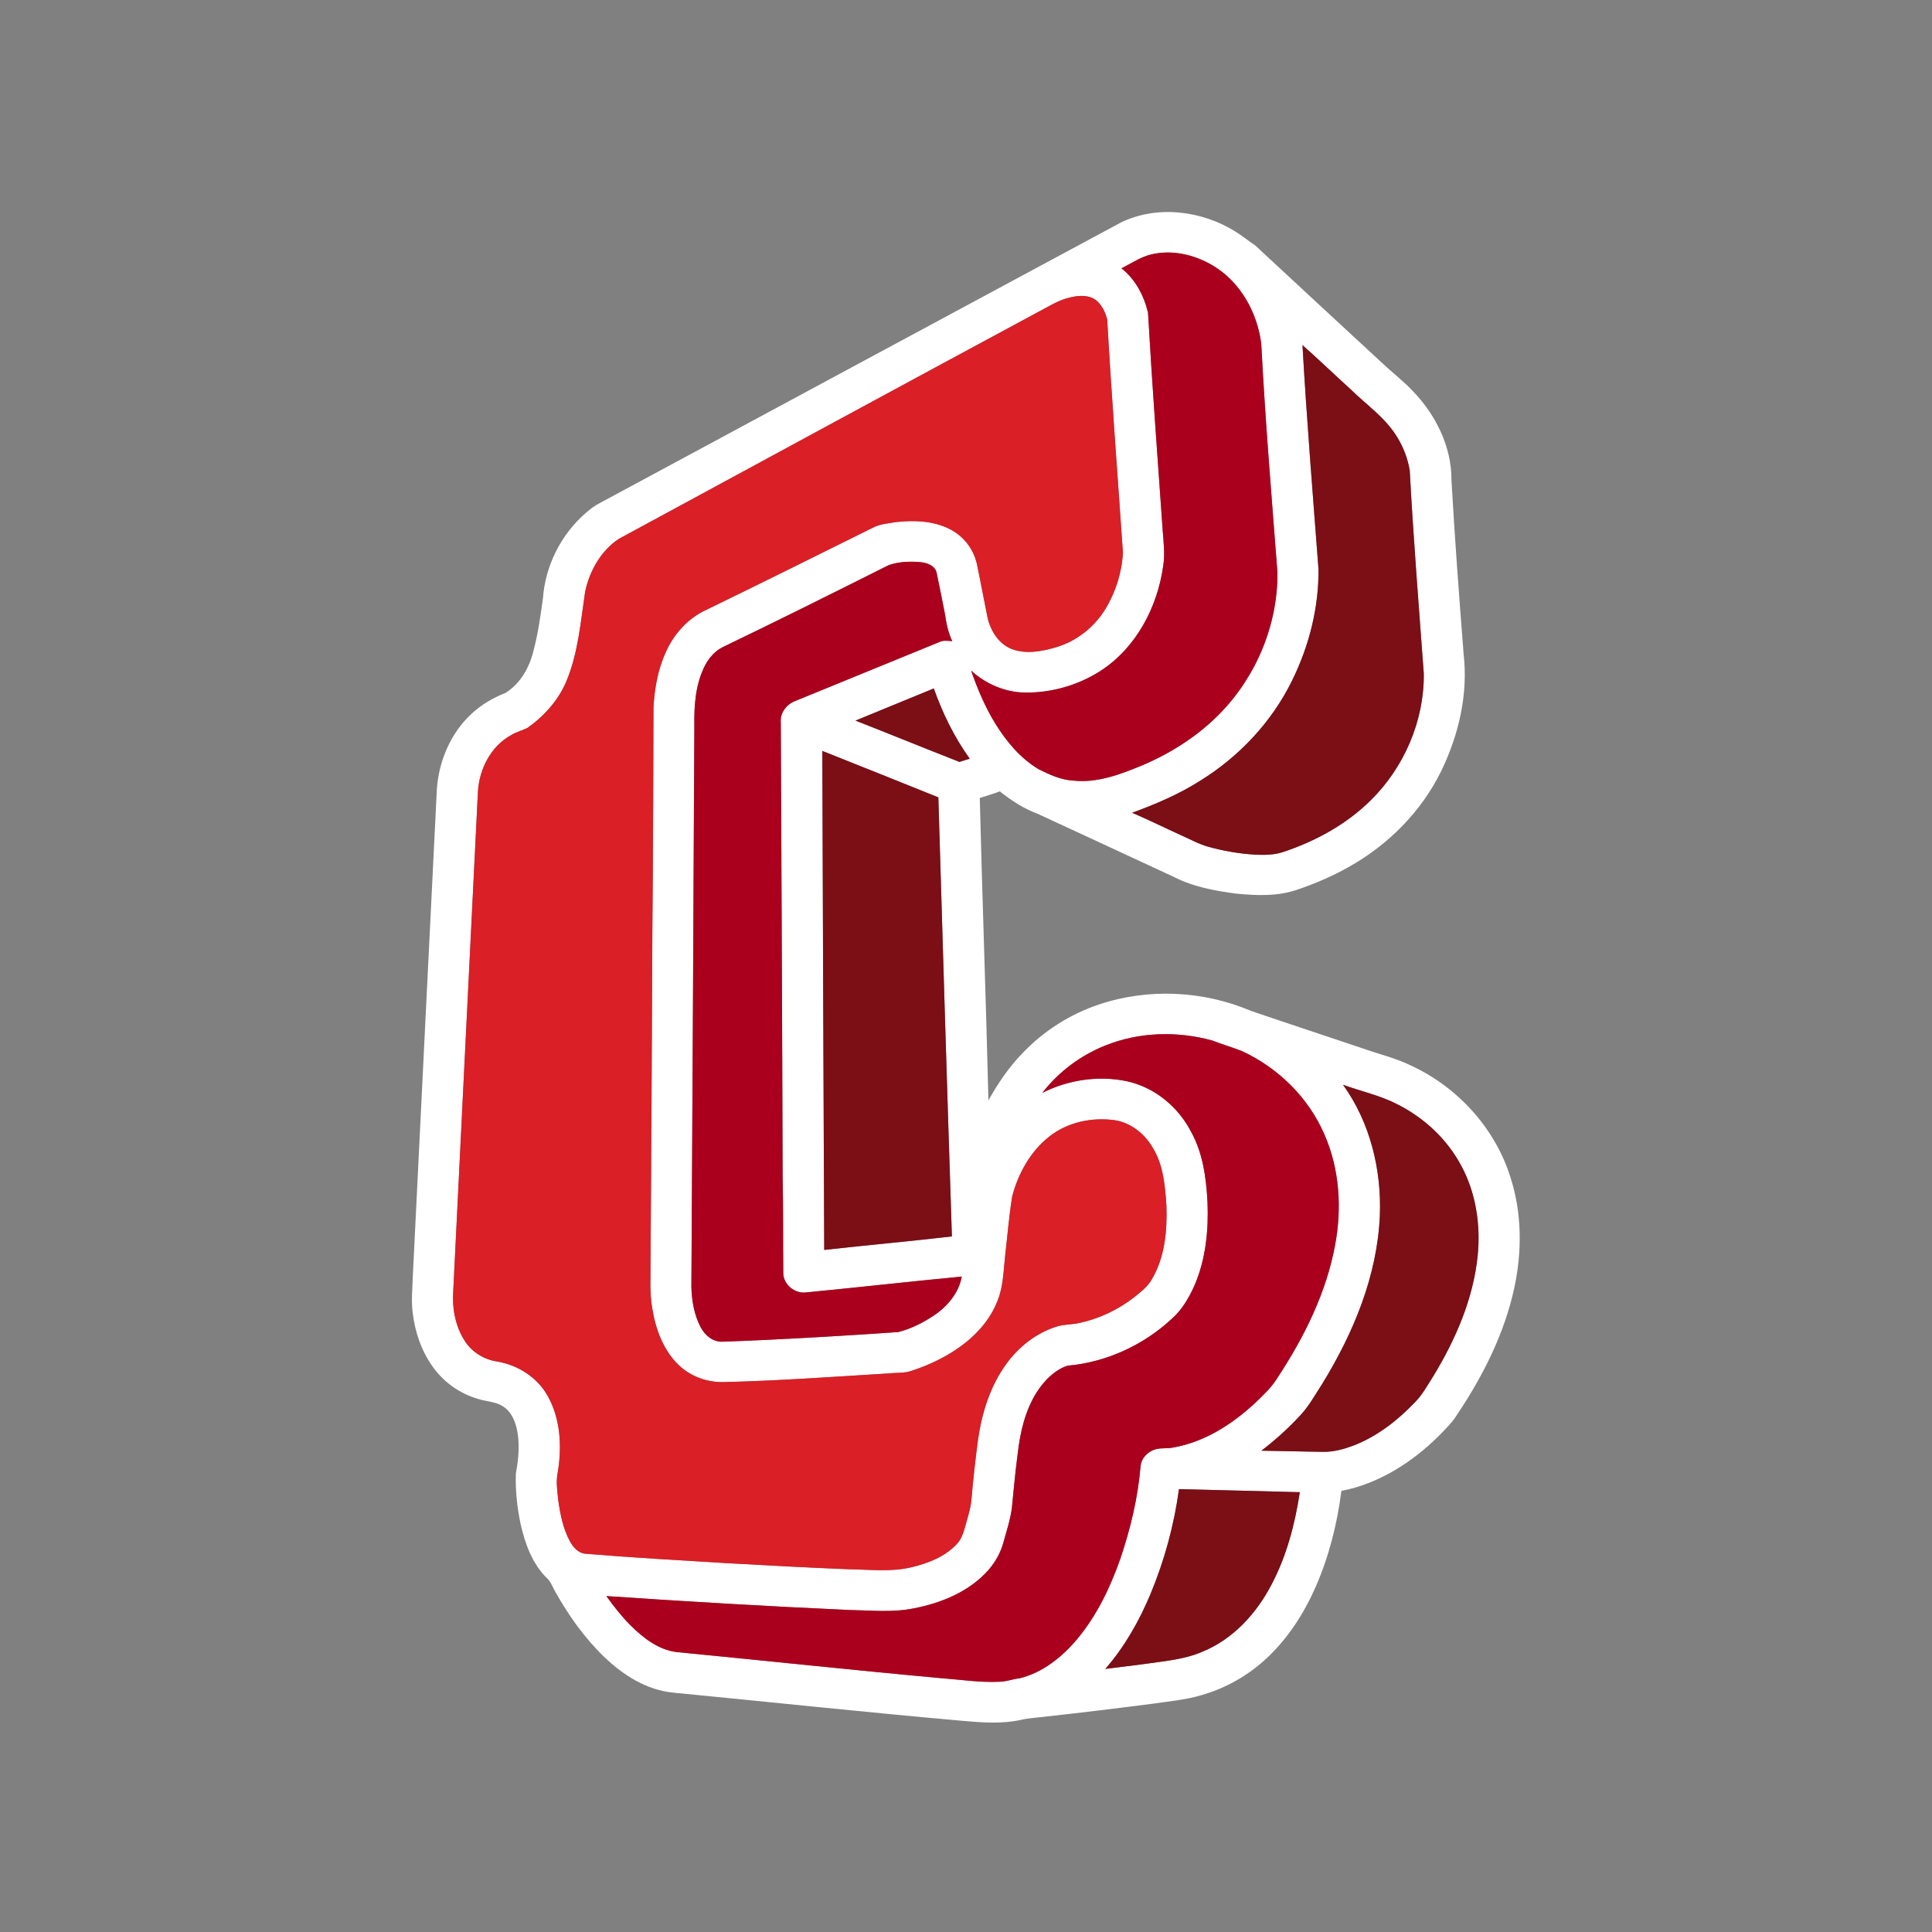 <?xml version="1.0" encoding="UTF-8" ?>
<!DOCTYPE svg PUBLIC "-//W3C//DTD SVG 1.1//EN" "http://www.w3.org/Graphics/SVG/1.1/DTD/svg11.dtd">
<svg width="1276pt" height="1276pt" viewBox="0 0 1276 1276" version="1.1" xmlns="http://www.w3.org/2000/svg">
<rect x="0" y="0" width="1276" height="1276" fill="#808080" stroke="none"/>
<g id="#ffffffff">
<path fill="#ffffff" opacity="1.00" d=" M 740.18 147.01 C 764.16 135.27 793.74 139.07 816.00 152.97 C 820.46 155.78 824.56 159.11 828.95 162.03 C 856.93 188.01 884.94 213.99 913.00 239.89 C 919.53 246.08 926.75 251.53 932.93 258.10 C 948.15 273.76 958.75 294.91 958.63 317.05 C 960.76 355.39 963.69 393.68 966.65 431.97 C 969.70 458.29 963.51 485.09 952.08 508.78 C 938.93 535.89 916.79 558.14 890.54 572.73 C 879.92 578.69 868.70 583.54 857.17 587.45 C 843.97 592.16 829.64 591.52 815.92 590.14 C 802.10 588.28 788.06 585.69 775.54 579.29 C 745.50 565.38 715.50 551.39 685.44 537.52 C 676.25 534.12 667.96 528.75 660.34 522.66 C 656.00 524.34 651.52 525.59 647.10 527.03 C 648.75 593.60 651.19 660.14 652.82 726.71 C 659.13 715.47 666.40 704.68 675.44 695.45 C 689.32 680.89 706.77 669.78 725.85 663.40 C 758.37 652.48 794.76 654.26 826.28 667.67 C 850.97 676.12 875.79 684.24 900.53 692.59 C 911.11 696.35 922.16 698.89 932.26 703.94 C 962.88 718.15 987.49 745.24 997.59 777.58 C 1005.17 801.04 1005.33 826.48 1000.15 850.46 C 993.63 880.70 979.47 908.77 962.33 934.33 C 959.10 939.59 954.58 943.87 950.33 948.30 C 932.65 965.82 910.65 979.91 885.93 984.69 C 883.16 1006.36 877.79 1027.79 869.03 1047.84 C 861.36 1065.34 850.85 1081.81 836.85 1094.93 C 824.61 1106.46 809.59 1115.01 793.41 1119.60 C 782.82 1122.74 771.77 1123.69 760.89 1125.29 C 736.65 1128.40 712.39 1131.36 688.10 1134.02 C 683.40 1134.60 678.64 1134.81 674.03 1135.96 C 661.48 1138.66 648.55 1137.67 635.88 1136.55 C 572.18 1130.91 508.59 1124.13 444.95 1117.94 C 427.19 1116.34 411.42 1106.29 398.88 1094.14 C 385.97 1081.71 375.53 1066.92 366.78 1051.34 C 364.98 1048.42 364.02 1044.93 361.47 1042.53 C 351.59 1032.99 346.77 1019.56 343.81 1006.44 C 341.54 995.47 340.26 984.23 340.73 973.03 C 342.62 962.80 343.59 952.12 340.87 941.94 C 339.47 936.83 336.82 931.70 332.19 928.82 C 327.30 925.67 321.28 925.69 315.88 923.96 C 303.76 920.48 292.87 912.81 285.65 902.45 C 278.27 892.11 274.10 879.70 272.57 867.15 C 271.52 858.79 272.45 850.39 272.69 842.01 C 278.02 734.99 283.17 627.96 288.54 520.94 C 289.90 502.45 297.69 484.05 311.47 471.40 C 317.90 465.36 325.66 460.91 333.82 457.64 C 343.62 451.64 349.60 440.95 352.30 430.01 C 355.34 418.57 356.98 406.81 358.60 395.11 C 360.17 373.34 370.79 352.45 387.42 338.33 C 390.12 335.96 393.04 333.81 396.26 332.18 C 510.89 270.43 625.50 208.66 740.18 147.01 M 758.12 168.64 C 751.92 170.65 746.46 174.33 740.66 177.21 C 749.85 184.41 755.57 195.29 758.22 206.51 C 760.96 254.66 764.55 302.78 767.95 350.90 C 768.54 358.59 769.48 366.37 768.20 374.05 C 764.37 401.17 750.34 427.74 727.06 442.96 C 712.28 452.52 694.57 457.62 676.98 457.40 C 663.77 457.24 651.10 451.72 641.38 442.91 C 645.58 454.98 650.56 466.83 657.26 477.74 C 664.58 489.65 673.85 500.77 685.96 508.04 C 693.16 511.63 700.67 515.11 708.85 515.56 C 724.99 517.28 740.48 511.27 755.09 505.18 C 773.96 497.07 791.61 485.76 805.96 470.98 C 829.88 446.41 844.02 412.32 843.70 377.98 C 839.81 327.68 835.63 277.39 833.00 227.00 C 830.42 206.52 819.37 186.45 801.42 175.62 C 788.63 167.88 772.69 164.28 758.12 168.64 M 708.16 196.14 C 703.14 197.15 698.37 199.10 693.92 201.60 C 598.75 252.82 503.77 304.41 408.74 355.88 C 396.85 363.73 389.36 377.11 386.45 390.84 C 383.52 410.43 381.94 430.59 374.42 449.12 C 369.25 461.96 359.76 472.63 348.59 480.61 C 345.03 482.47 341.02 483.36 337.58 485.50 C 324.19 492.85 316.49 507.99 315.65 522.91 C 310.23 632.93 304.72 742.94 299.34 852.96 C 298.55 864.33 300.82 876.21 307.10 885.84 C 311.78 893.03 319.62 897.86 328.07 899.18 C 341.73 901.40 354.59 909.42 361.50 921.58 C 370.36 936.97 371.19 955.71 368.31 972.88 C 367.08 978.82 368.15 984.87 368.69 990.83 C 370.02 1000.04 371.83 1009.41 376.26 1017.70 C 378.35 1021.58 381.57 1025.51 386.22 1026.14 C 417.42 1028.76 448.69 1030.47 479.94 1032.39 C 506.61 1033.85 533.27 1035.35 559.96 1036.39 C 574.02 1036.56 588.32 1038.43 602.17 1035.06 C 613.03 1032.48 624.07 1028.14 631.85 1019.86 C 635.93 1015.66 636.92 1009.72 638.54 1004.34 C 639.84 999.66 641.27 994.96 641.61 990.09 C 642.74 977.01 644.18 963.95 645.92 950.94 C 648.46 933.16 653.96 915.38 664.67 900.75 C 672.72 889.66 683.99 880.72 697.07 876.39 C 702.25 874.55 707.86 874.99 713.16 873.69 C 726.39 870.86 738.86 864.79 749.49 856.45 C 753.65 853.01 758.15 849.67 760.78 844.83 C 769.39 830.21 770.96 812.65 770.36 796.03 C 769.46 783.40 768.45 770.17 761.90 759.00 C 756.61 749.35 747.31 741.53 736.21 739.84 C 721.11 737.75 704.87 741.16 692.81 750.79 C 680.47 760.58 672.48 775.07 668.51 790.14 C 666.44 802.98 665.40 815.97 663.90 828.89 C 662.78 838.67 662.75 848.76 659.22 858.08 C 655.08 869.50 647.16 879.21 637.73 886.73 C 627.18 895.13 614.88 901.17 602.09 905.35 C 597.24 907.07 592.00 906.49 586.97 907.08 C 550.65 909.28 514.33 911.95 477.95 912.81 C 467.39 913.07 456.70 909.34 448.90 902.17 C 438.27 892.38 433.05 878.13 430.78 864.17 C 428.89 853.53 429.79 842.71 429.66 831.98 C 430.11 760.32 430.59 688.66 430.84 616.99 C 431.29 567.01 431.45 517.01 431.60 467.03 C 432.30 454.60 434.53 442.09 439.72 430.71 C 445.02 418.79 454.25 408.44 466.18 402.92 C 503.52 384.82 540.64 366.25 577.84 347.85 C 582.39 345.93 587.39 345.58 592.22 344.76 C 604.05 343.51 616.65 343.96 627.43 349.53 C 636.38 354.03 643.05 362.68 645.18 372.47 C 647.68 384.31 649.87 396.22 652.27 408.09 C 654.31 416.73 659.61 425.30 668.18 428.64 C 677.62 432.24 688.04 430.24 697.44 427.50 C 711.01 423.50 722.78 414.22 730.11 402.15 C 736.89 390.99 740.94 378.07 741.64 365.03 C 738.13 313.69 734.17 262.37 731.25 210.99 C 730.08 206.40 727.94 201.82 724.33 198.65 C 719.88 194.89 713.55 194.97 708.16 196.14 M 860.23 227.93 C 863.03 277.34 867.08 326.67 870.82 376.02 C 871.02 401.40 864.59 426.69 853.41 449.40 C 840.03 476.72 818.46 499.71 792.64 515.66 C 778.63 524.60 763.27 531.10 747.72 536.80 C 758.70 541.48 769.39 546.82 780.27 551.75 C 786.25 554.38 792.00 557.63 798.35 559.34 C 808.05 562.02 818.03 563.72 828.08 564.41 C 834.42 564.73 840.95 564.79 847.08 562.84 C 868.64 555.71 889.21 544.55 905.41 528.45 C 927.44 506.71 940.65 475.99 940.36 444.97 C 937.05 400.23 933.48 355.49 931.06 310.69 C 929.78 303.02 926.99 295.60 922.93 288.97 C 915.22 275.99 902.49 267.41 891.91 257.02 C 881.29 247.38 870.96 237.43 860.23 227.93 M 587.13 373.15 C 550.70 391.41 514.25 409.64 477.52 427.30 C 472.27 429.87 468.26 434.46 465.59 439.59 C 459.40 451.68 458.37 465.63 458.59 478.99 C 457.99 602.66 457.37 726.34 456.63 850.01 C 456.87 859.03 458.45 868.26 462.64 876.35 C 465.38 881.72 470.62 886.30 476.96 886.13 C 515.72 884.80 554.45 882.39 593.13 879.79 C 601.38 877.77 609.12 873.82 616.23 869.21 C 625.41 863.19 633.23 854.20 635.21 843.12 C 600.79 846.40 566.44 850.30 532.03 853.62 C 524.76 854.39 517.47 848.34 517.32 840.97 C 517.10 819.65 517.36 798.32 516.89 777.00 C 516.64 677.00 516.08 577.00 515.68 477.01 C 515.13 470.77 519.52 465.18 525.15 463.00 C 557.05 449.97 588.94 436.92 620.83 423.87 C 623.39 422.75 626.23 423.27 628.93 423.46 C 626.25 417.82 624.95 411.67 624.10 405.52 C 622.29 396.54 620.60 387.52 618.66 378.56 C 617.79 373.66 612.50 371.75 608.15 371.29 C 601.15 370.61 593.84 370.94 587.13 373.15 M 564.99 475.93 C 587.95 484.87 610.74 494.25 633.69 503.21 C 635.93 502.44 638.20 501.76 640.48 501.10 C 630.27 486.95 622.55 471.10 616.73 454.68 C 599.48 461.77 582.22 468.82 564.99 475.93 M 543.11 495.96 C 543.43 605.82 543.92 715.67 544.36 825.52 C 572.45 822.37 600.62 819.87 628.69 816.60 C 625.51 719.95 622.61 623.29 619.74 526.63 C 594.22 516.35 568.69 506.11 543.11 495.96 M 729.95 690.54 C 713.64 697.03 699.10 707.95 688.36 721.83 C 705.36 713.19 725.40 710.17 744.11 714.08 C 762.41 718.00 778.07 730.89 786.60 747.39 C 794.50 761.59 796.66 778.01 797.50 793.99 C 798.25 812.34 796.40 831.16 789.23 848.22 C 785.56 856.58 780.93 864.81 774.01 870.92 C 755.24 888.40 730.68 899.71 705.09 901.97 C 696.27 904.88 689.55 912.02 684.62 919.65 C 677.02 931.75 673.76 946.00 672.15 960.05 C 670.55 971.95 669.51 983.91 668.31 995.85 C 667.27 1003.73 664.76 1011.30 662.64 1018.94 C 660.80 1025.60 657.32 1031.74 652.80 1036.95 C 640.31 1051.07 622.02 1058.64 603.85 1062.18 C 589.73 1065.13 575.29 1063.57 561.01 1063.33 C 507.46 1060.94 453.94 1057.76 400.46 1054.14 C 405.38 1060.92 410.52 1067.58 416.48 1073.50 C 424.75 1081.73 434.66 1089.49 446.58 1091.09 C 505.41 1096.80 564.19 1103.13 623.07 1108.50 C 635.36 1109.42 647.65 1111.34 660.01 1110.71 C 664.65 1110.70 669.00 1108.89 673.58 1108.41 C 688.82 1104.60 701.52 1094.32 711.46 1082.51 C 724.36 1067.05 733.18 1048.62 739.84 1029.74 C 746.65 1009.75 751.60 989.02 753.34 967.95 C 753.89 963.18 757.66 959.22 762.04 957.57 C 766.19 955.94 770.74 957.00 775.02 955.99 C 795.77 952.35 814.11 940.45 829.30 926.29 C 834.57 921.20 840.02 916.12 843.82 909.79 C 861.41 883.06 876.05 853.69 881.83 821.99 C 886.33 797.77 884.71 772.03 874.75 749.32 C 864.25 724.88 844.05 705.09 819.95 694.07 C 813.61 691.59 807.04 689.74 800.71 687.23 C 777.60 680.85 752.28 681.51 729.95 690.54 M 887.00 716.44 C 904.91 741.27 912.55 772.62 911.33 802.99 C 909.57 842.79 893.83 880.59 873.16 914.15 C 868.32 921.57 864.06 929.52 857.77 935.85 C 850.20 943.97 841.89 951.39 833.07 958.12 C 846.72 958.28 860.36 958.73 874.01 958.87 C 881.04 958.97 887.90 957.00 894.43 954.53 C 909.74 948.48 923.00 938.16 934.31 926.34 C 939.28 921.42 942.60 915.19 946.35 909.36 C 961.27 884.88 973.14 857.79 975.96 829.01 C 977.94 808.84 974.78 787.90 965.11 769.95 C 955.75 752.35 940.52 738.12 922.72 729.27 C 911.43 723.41 898.88 720.79 887.00 716.44 M 759.80 1052.91 C 752.33 1070.67 742.73 1087.69 730.01 1102.24 C 739.29 1100.99 748.60 1100.05 757.86 1098.72 C 770.11 1096.95 782.68 1095.88 794.15 1090.87 C 814.35 1082.65 829.79 1065.70 839.72 1046.64 C 849.76 1027.67 855.25 1006.65 858.47 985.53 C 831.87 984.78 805.27 984.18 778.67 983.51 C 775.43 1007.33 769.04 1030.73 759.80 1052.91 Z" />
</g>
<g id="#aa001dff">
<path fill="#aa001d" opacity="1.00" d=" M 758.12 168.64 C 772.69 164.28 788.63 167.88 801.42 175.62 C 819.37 186.45 830.42 206.52 833.00 227.00 C 835.63 277.39 839.81 327.68 843.70 377.98 C 844.02 412.32 829.88 446.41 805.96 470.98 C 791.61 485.76 773.96 497.07 755.09 505.18 C 740.48 511.27 724.99 517.28 708.85 515.56 C 700.67 515.11 693.16 511.63 685.96 508.04 C 673.85 500.77 664.58 489.65 657.26 477.74 C 650.56 466.83 645.58 454.98 641.38 442.91 C 651.10 451.72 663.77 457.24 676.98 457.40 C 694.57 457.62 712.28 452.52 727.06 442.96 C 750.34 427.74 764.37 401.17 768.20 374.05 C 769.48 366.37 768.54 358.59 767.95 350.90 C 764.55 302.78 760.96 254.66 758.22 206.51 C 755.57 195.29 749.85 184.41 740.66 177.21 C 746.46 174.33 751.92 170.65 758.12 168.64 Z" />
<path fill="#aa001d" opacity="1.00" d=" M 587.13 373.15 C 593.84 370.94 601.15 370.61 608.15 371.29 C 612.50 371.75 617.79 373.66 618.66 378.56 C 620.60 387.52 622.29 396.54 624.10 405.52 C 624.95 411.67 626.25 417.82 628.93 423.46 C 626.23 423.27 623.39 422.75 620.83 423.87 C 588.94 436.92 557.05 449.97 525.15 463.00 C 519.52 465.18 515.13 470.77 515.68 477.01 C 516.08 577.00 516.64 677.00 516.89 777.00 C 517.36 798.32 517.10 819.65 517.32 840.97 C 517.47 848.34 524.76 854.39 532.03 853.62 C 566.44 850.30 600.79 846.40 635.21 843.12 C 633.23 854.20 625.41 863.19 616.23 869.21 C 609.12 873.82 601.38 877.77 593.13 879.79 C 554.45 882.39 515.72 884.80 476.96 886.13 C 470.62 886.30 465.38 881.72 462.64 876.35 C 458.45 868.26 456.87 859.03 456.63 850.01 C 457.37 726.34 457.99 602.66 458.59 478.99 C 458.37 465.63 459.40 451.68 465.59 439.59 C 468.26 434.46 472.27 429.87 477.52 427.30 C 514.25 409.64 550.70 391.41 587.13 373.15 Z" />
<path fill="#aa001d" opacity="1.00" d=" M 729.95 690.54 C 752.28 681.51 777.60 680.85 800.71 687.23 C 807.04 689.74 813.61 691.59 819.95 694.07 C 844.05 705.09 864.25 724.88 874.75 749.32 C 884.71 772.03 886.33 797.77 881.83 821.99 C 876.05 853.69 861.41 883.06 843.82 909.79 C 840.02 916.12 834.57 921.20 829.30 926.29 C 814.11 940.45 795.77 952.35 775.02 955.99 C 770.74 957.00 766.19 955.94 762.04 957.57 C 757.66 959.22 753.89 963.18 753.34 967.95 C 751.60 989.02 746.65 1009.75 739.84 1029.74 C 733.18 1048.62 724.36 1067.05 711.46 1082.51 C 701.52 1094.32 688.82 1104.60 673.58 1108.41 C 669.00 1108.89 664.65 1110.70 660.01 1110.71 C 647.65 1111.34 635.36 1109.42 623.07 1108.50 C 564.19 1103.13 505.41 1096.80 446.58 1091.09 C 434.66 1089.49 424.75 1081.73 416.48 1073.50 C 410.52 1067.58 405.38 1060.92 400.46 1054.14 C 453.94 1057.76 507.46 1060.94 561.01 1063.33 C 575.29 1063.57 589.73 1065.13 603.85 1062.18 C 622.02 1058.64 640.31 1051.07 652.80 1036.95 C 657.32 1031.74 660.80 1025.60 662.64 1018.94 C 664.76 1011.30 667.27 1003.73 668.31 995.85 C 669.51 983.91 670.55 971.95 672.15 960.05 C 673.76 946.00 677.02 931.75 684.62 919.65 C 689.55 912.02 696.27 904.88 705.09 901.97 C 730.68 899.71 755.24 888.40 774.01 870.92 C 780.93 864.81 785.56 856.58 789.23 848.22 C 796.40 831.16 798.25 812.34 797.50 793.99 C 796.66 778.01 794.50 761.59 786.60 747.39 C 778.07 730.89 762.41 718.00 744.11 714.08 C 725.40 710.17 705.36 713.19 688.36 721.83 C 699.10 707.95 713.64 697.03 729.95 690.54 Z" />
</g>
<g id="#da1f26ff">
<path fill="#da1f26" opacity="1.00" d=" M 708.16 196.14 C 713.55 194.97 719.88 194.89 724.33 198.65 C 727.94 201.82 730.08 206.40 731.25 210.99 C 734.17 262.37 738.13 313.69 741.64 365.03 C 740.94 378.07 736.89 390.99 730.11 402.15 C 722.78 414.22 711.01 423.50 697.44 427.50 C 688.04 430.24 677.62 432.24 668.18 428.64 C 659.61 425.30 654.31 416.73 652.27 408.09 C 649.87 396.22 647.68 384.31 645.18 372.47 C 643.05 362.68 636.38 354.03 627.43 349.53 C 616.65 343.96 604.05 343.51 592.22 344.76 C 587.39 345.58 582.39 345.93 577.84 347.85 C 540.64 366.25 503.52 384.82 466.18 402.92 C 454.25 408.44 445.02 418.79 439.72 430.71 C 434.53 442.09 432.30 454.60 431.60 467.03 C 431.45 517.01 431.29 567.01 430.84 616.99 C 430.59 688.66 430.11 760.32 429.66 831.98 C 429.79 842.71 428.89 853.53 430.78 864.17 C 433.05 878.13 438.27 892.38 448.90 902.17 C 456.70 909.34 467.39 913.07 477.95 912.81 C 514.33 911.95 550.65 909.28 586.97 907.08 C 592.00 906.49 597.24 907.07 602.09 905.35 C 614.88 901.17 627.18 895.13 637.73 886.73 C 647.16 879.21 655.08 869.50 659.22 858.08 C 662.75 848.76 662.78 838.67 663.90 828.89 C 665.40 815.97 666.44 802.98 668.51 790.14 C 672.48 775.07 680.47 760.58 692.81 750.79 C 704.87 741.16 721.11 737.75 736.21 739.84 C 747.31 741.53 756.61 749.35 761.90 759.00 C 768.45 770.17 769.46 783.40 770.36 796.03 C 770.96 812.65 769.39 830.21 760.78 844.83 C 758.15 849.67 753.65 853.01 749.49 856.45 C 738.86 864.79 726.39 870.86 713.16 873.69 C 707.86 874.99 702.25 874.55 697.07 876.39 C 683.99 880.72 672.72 889.66 664.67 900.75 C 653.96 915.38 648.46 933.16 645.92 950.94 C 644.18 963.95 642.74 977.01 641.61 990.09 C 641.27 994.96 639.84 999.66 638.54 1004.34 C 636.92 1009.72 635.93 1015.66 631.85 1019.86 C 624.07 1028.14 613.03 1032.48 602.17 1035.06 C 588.32 1038.43 574.02 1036.56 559.96 1036.39 C 533.27 1035.35 506.61 1033.85 479.94 1032.39 C 448.69 1030.47 417.42 1028.76 386.22 1026.14 C 381.57 1025.51 378.35 1021.58 376.26 1017.70 C 371.83 1009.41 370.02 1000.04 368.69 990.83 C 368.15 984.87 367.08 978.82 368.31 972.88 C 371.19 955.71 370.36 936.97 361.50 921.58 C 354.59 909.42 341.73 901.40 328.07 899.18 C 319.62 897.86 311.78 893.03 307.10 885.84 C 300.82 876.21 298.55 864.33 299.34 852.96 C 304.72 742.94 310.23 632.93 315.65 522.91 C 316.49 507.99 324.19 492.85 337.58 485.50 C 341.02 483.36 345.03 482.47 348.59 480.61 C 359.76 472.63 369.25 461.96 374.42 449.12 C 381.94 430.59 383.52 410.43 386.45 390.84 C 389.36 377.11 396.85 363.73 408.74 355.88 C 503.77 304.41 598.75 252.82 693.92 201.60 C 698.37 199.10 703.14 197.15 708.16 196.14 Z" />
</g>
<g id="#7c0e16ff">
<path fill="#7c0e16" opacity="1.00" d=" M 860.23 227.93 C 870.96 237.43 881.29 247.38 891.91 257.02 C 902.49 267.41 915.22 275.99 922.93 288.97 C 926.99 295.60 929.78 303.02 931.06 310.69 C 933.48 355.49 937.05 400.23 940.36 444.97 C 940.65 475.99 927.44 506.71 905.41 528.45 C 889.21 544.55 868.64 555.71 847.08 562.84 C 840.95 564.79 834.42 564.73 828.08 564.41 C 818.03 563.72 808.05 562.02 798.35 559.34 C 792.00 557.63 786.25 554.38 780.27 551.75 C 769.39 546.82 758.70 541.48 747.72 536.80 C 763.27 531.10 778.63 524.60 792.64 515.66 C 818.46 499.71 840.03 476.72 853.41 449.40 C 864.59 426.69 871.02 401.40 870.82 376.02 C 867.08 326.67 863.03 277.34 860.23 227.93 Z" />
<path fill="#7c0e16" opacity="1.00" d=" M 564.99 475.93 C 582.22 468.82 599.48 461.77 616.73 454.68 C 622.55 471.10 630.27 486.95 640.48 501.10 C 638.20 501.76 635.93 502.44 633.69 503.21 C 610.74 494.25 587.95 484.87 564.99 475.93 Z" />
<path fill="#7c0e16" opacity="1.00" d=" M 543.11 495.96 C 568.69 506.11 594.22 516.35 619.74 526.63 C 622.61 623.29 625.51 719.95 628.69 816.60 C 600.62 819.87 572.45 822.37 544.36 825.52 C 543.92 715.67 543.43 605.82 543.11 495.96 Z" />
<path fill="#7c0e16" opacity="1.00" d=" M 887.00 716.44 C 898.88 720.79 911.43 723.41 922.72 729.27 C 940.52 738.12 955.75 752.35 965.11 769.95 C 974.78 787.90 977.94 808.84 975.96 829.01 C 973.14 857.79 961.27 884.88 946.35 909.36 C 942.60 915.19 939.28 921.42 934.31 926.34 C 923.00 938.16 909.74 948.48 894.43 954.53 C 887.90 957.00 881.04 958.97 874.01 958.87 C 860.36 958.73 846.72 958.28 833.07 958.12 C 841.89 951.39 850.20 943.97 857.77 935.85 C 864.06 929.52 868.32 921.57 873.16 914.15 C 893.83 880.59 909.57 842.79 911.33 802.99 C 912.55 772.62 904.91 741.27 887.00 716.44 Z" />
<path fill="#7c0e16" opacity="1.00" d=" M 759.80 1052.91 C 769.04 1030.73 775.43 1007.33 778.67 983.51 C 805.27 984.18 831.87 984.78 858.47 985.53 C 855.25 1006.65 849.76 1027.67 839.72 1046.64 C 829.79 1065.70 814.35 1082.65 794.15 1090.87 C 782.68 1095.88 770.11 1096.95 757.86 1098.72 C 748.60 1100.05 739.29 1100.99 730.01 1102.24 C 742.73 1087.69 752.33 1070.67 759.80 1052.91 Z" />
</g>
</svg>
